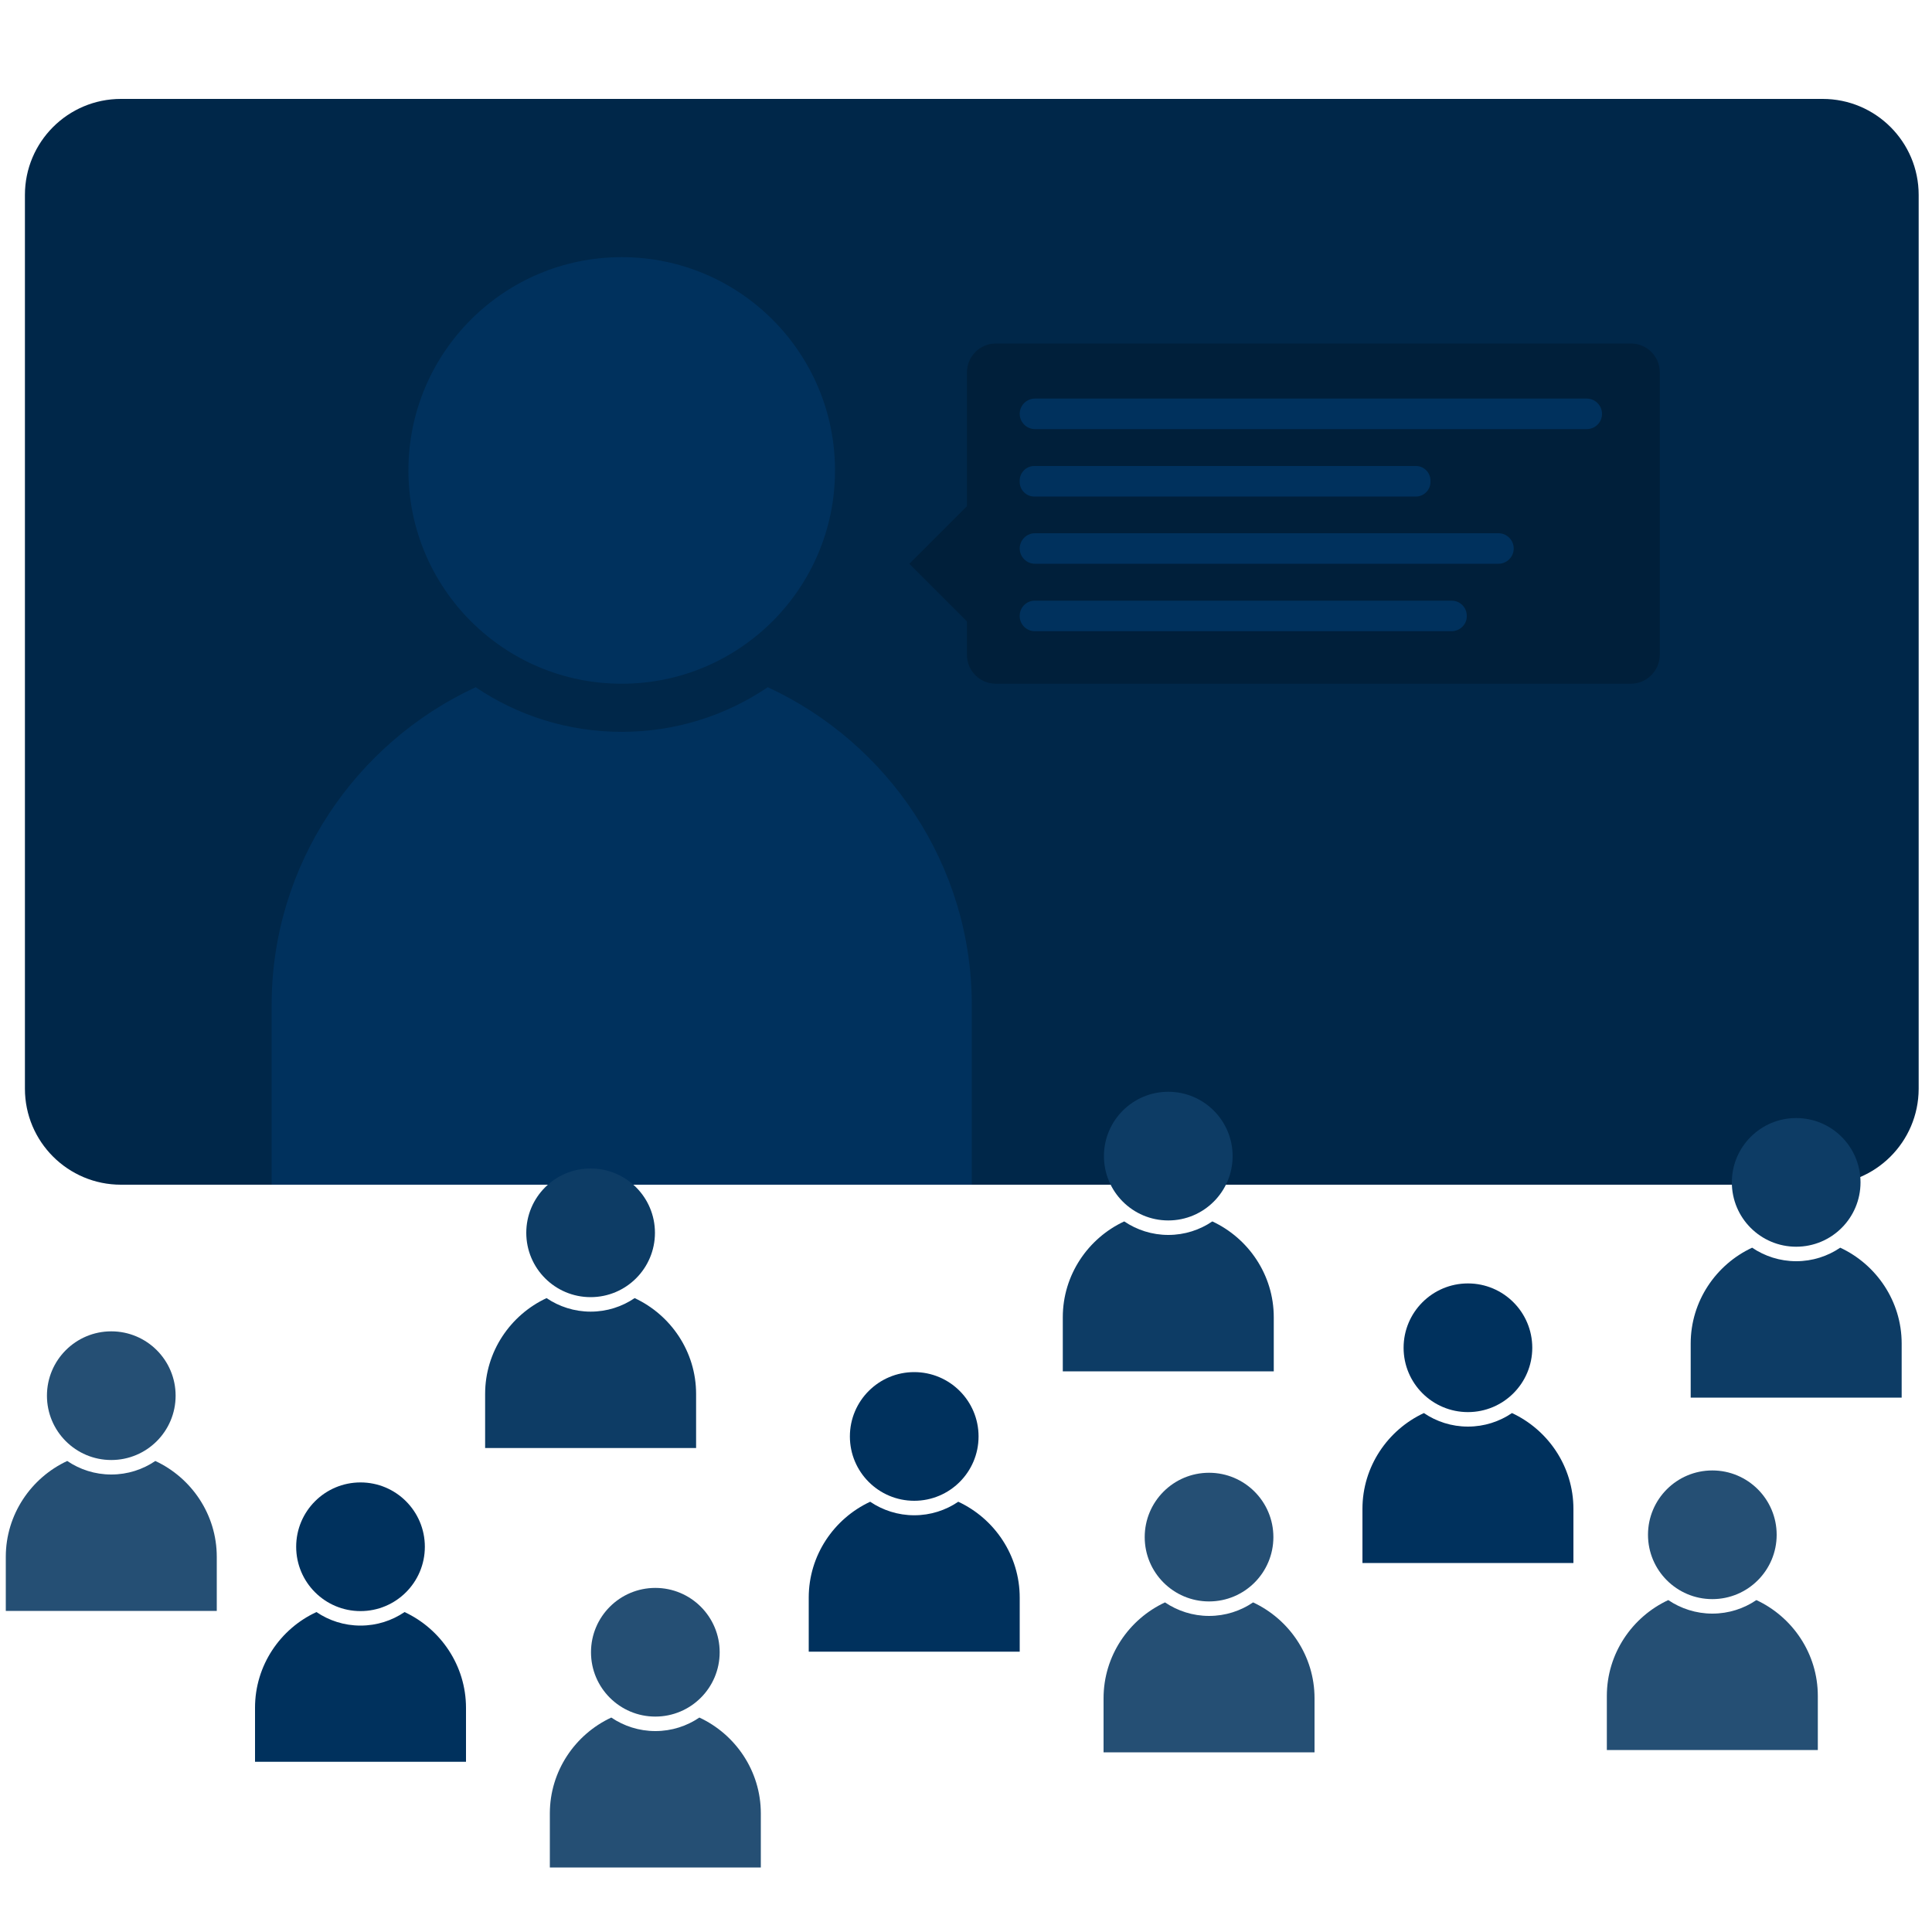 <?xml version="1.0" encoding="utf-8"?>
<!-- Generator: Adobe Illustrator 23.0.1, SVG Export Plug-In . SVG Version: 6.00 Build 0)  -->
<svg version="1.1" id="Camada_1" xmlns="http://www.w3.org/2000/svg" xmlns:xlink="http://www.w3.org/1999/xlink" x="0px" y="0px"
	 width="1000px" height="1000px" viewBox="0 0 1000 1000" style="enable-background:new 0 0 1000 1000;" xml:space="preserve">
<style type="text/css">
	.st0{fill:#002749;}
	.st1{fill:#00315D;}
	.st2{fill:#0D3C65;}
	.st3{fill:#254F74;}
	.st4{fill:#001F3A;}
</style>
<path class="st0" d="M943.3,613.2H62.6c-27.4,0-49.7-22.2-49.7-49.7V100.9c0-27.4,22.2-49.7,49.7-49.7h880.8
	c27.4,0,49.7,22.2,49.7,49.7v462.7C993,591,970.8,613.2,943.3,613.2z"/>
<circle class="st1" cx="321.8" cy="243.5" r="110.4"/>
<path class="st1" d="M503,613.2v-93c0-72.7-43.4-135.7-105.6-164.5c-21.6,14.6-47.6,23.1-75.6,23.1c-28,0-54-8.5-75.6-23.1
	c-62.2,28.8-105.6,91.8-105.6,164.5v93H503z"/>
<g>
	<circle class="st2" cx="305.7" cy="638.1" r="33.3"/>
	<path class="st2" d="M360.3,749.5v-28c0-21.9-13.1-40.9-31.8-49.6c-6.5,4.4-14.3,7-22.8,7c-8.4,0-16.3-2.6-22.8-7
		c-18.7,8.7-31.8,27.7-31.8,49.6v28H360.3z"/>
</g>
<g>
	<circle class="st2" cx="604.7" cy="598.4" r="33.3"/>
	<path class="st2" d="M659.3,709.8v-28c0-21.9-13.1-40.9-31.8-49.6c-6.5,4.4-14.3,7-22.8,7c-8.4,0-16.3-2.6-22.8-7
		c-18.7,8.7-31.8,27.7-31.8,49.6v28H659.3z"/>
</g>
<g>
	<circle class="st2" cx="929.7" cy="612" r="33.3"/>
	<path class="st2" d="M984.3,723.4v-28c0-21.9-13.1-40.9-31.8-49.6c-6.5,4.4-14.3,7-22.8,7c-8.4,0-16.3-2.6-22.8-7
		c-18.7,8.7-31.8,27.7-31.8,49.6v28H984.3z"/>
</g>
<g>
	<circle class="st3" cx="57.6" cy="722.4" r="33.3"/>
	<path class="st3" d="M112.2,833.8v-28c0-21.9-13.1-40.9-31.8-49.6c-6.5,4.4-14.3,7-22.8,7s-16.3-2.6-22.8-7
		C16.1,764.9,3,783.9,3,805.8v28H112.2z"/>
</g>
<g>
	<circle class="st3" cx="339.2" cy="855.2" r="33.3"/>
	<path class="st3" d="M393.8,966.6v-28c0-21.9-13.1-40.9-31.8-49.6c-6.5,4.4-14.3,7-22.8,7c-8.4,0-16.3-2.6-22.8-7
		c-18.7,8.7-31.8,27.7-31.8,49.6v28H393.8z"/>
</g>
<g>
	<circle class="st3" cx="625.8" cy="795.6" r="33.3"/>
	<path class="st3" d="M680.4,907v-28c0-21.9-13.1-40.9-31.8-49.6c-6.5,4.4-14.3,7-22.8,7c-8.4,0-16.3-2.6-22.8-7
		c-18.7,8.7-31.8,27.7-31.8,49.6v28H680.4z"/>
</g>
<g>
	<circle class="st3" cx="886.3" cy="794.4" r="33.3"/>
	<path class="st3" d="M940.9,905.8v-28c0-21.9-13.1-40.9-31.8-49.6c-6.5,4.4-14.3,7-22.8,7c-8.4,0-16.3-2.6-22.8-7
		c-18.7,8.7-31.8,27.7-31.8,49.6v28H940.9z"/>
</g>
<g>
	<circle class="st1" cx="186.6" cy="800.6" r="33.3"/>
	<path class="st1" d="M241.2,912v-28c0-21.9-13.1-40.9-31.8-49.6c-6.5,4.4-14.3,7-22.8,7s-16.3-2.6-22.8-7
		C145.1,843,132,862,132,883.9v28H241.2z"/>
</g>
<g>
	<circle class="st1" cx="473.2" cy="743.5" r="33.3"/>
	<path class="st1" d="M527.8,854.9v-28c0-21.9-13.1-40.9-31.8-49.6c-6.5,4.4-14.3,7-22.8,7c-8.4,0-16.3-2.6-22.8-7
		c-18.7,8.7-31.8,27.7-31.8,49.6v28H527.8z"/>
</g>
<g>
	<circle class="st1" cx="759.8" cy="697.6" r="33.3"/>
	<path class="st1" d="M814.4,809v-28c0-21.9-13.1-40.9-31.8-49.6c-6.5,4.4-14.3,7-22.8,7s-16.3-2.6-22.8-7
		c-18.7,8.7-31.8,27.7-31.8,49.6v28H814.4z"/>
</g>
<path class="st4" d="M844.1,353.9H515.4c-8.2,0-14.9-6.7-14.9-14.9V192.7c0-8.2,6.7-14.9,14.9-14.9h328.8c8.2,0,14.9,6.7,14.9,14.9
	v146.4C859,347.2,852.3,353.9,844.1,353.9z"/>
<rect x="482.2" y="264.1" transform="matrix(0.707 0.707 -0.707 0.707 354.927 -274.277)" class="st4" width="52.6" height="54.4"/>
<path class="st1" d="M821.3,222.1H535.7c-4.4,0-7.9-3.6-7.9-7.9v0c0-4.4,3.6-7.9,7.9-7.9h285.6c4.4,0,7.9,3.6,7.9,7.9v0
	C829.2,218.6,825.7,222.1,821.3,222.1z"/>
<path class="st1" d="M732.9,257H535.3c-4.1,0-7.5-3.4-7.5-7.5v-0.8c0-4.1,3.4-7.5,7.5-7.5h197.6c4.1,0,7.5,3.4,7.5,7.5v0.8
	C740.4,253.6,737,257,732.9,257z"/>
<path class="st1" d="M775.6,291.8H535.7c-4.4,0-7.9-3.6-7.9-7.9l0,0c0-4.4,3.6-7.9,7.9-7.9h239.9c4.4,0,7.9,3.6,7.9,7.9l0,0
	C783.5,288.3,779.9,291.8,775.6,291.8z"/>
<path class="st1" d="M751.4,326.7H535.6c-4.3,0-7.8-3.5-7.8-7.8v-0.2c0-4.3,3.5-7.8,7.8-7.8h215.8c4.3,0,7.8,3.5,7.8,7.8v0.2
	C759.3,323.1,755.7,326.7,751.4,326.7z"/>
</svg>

